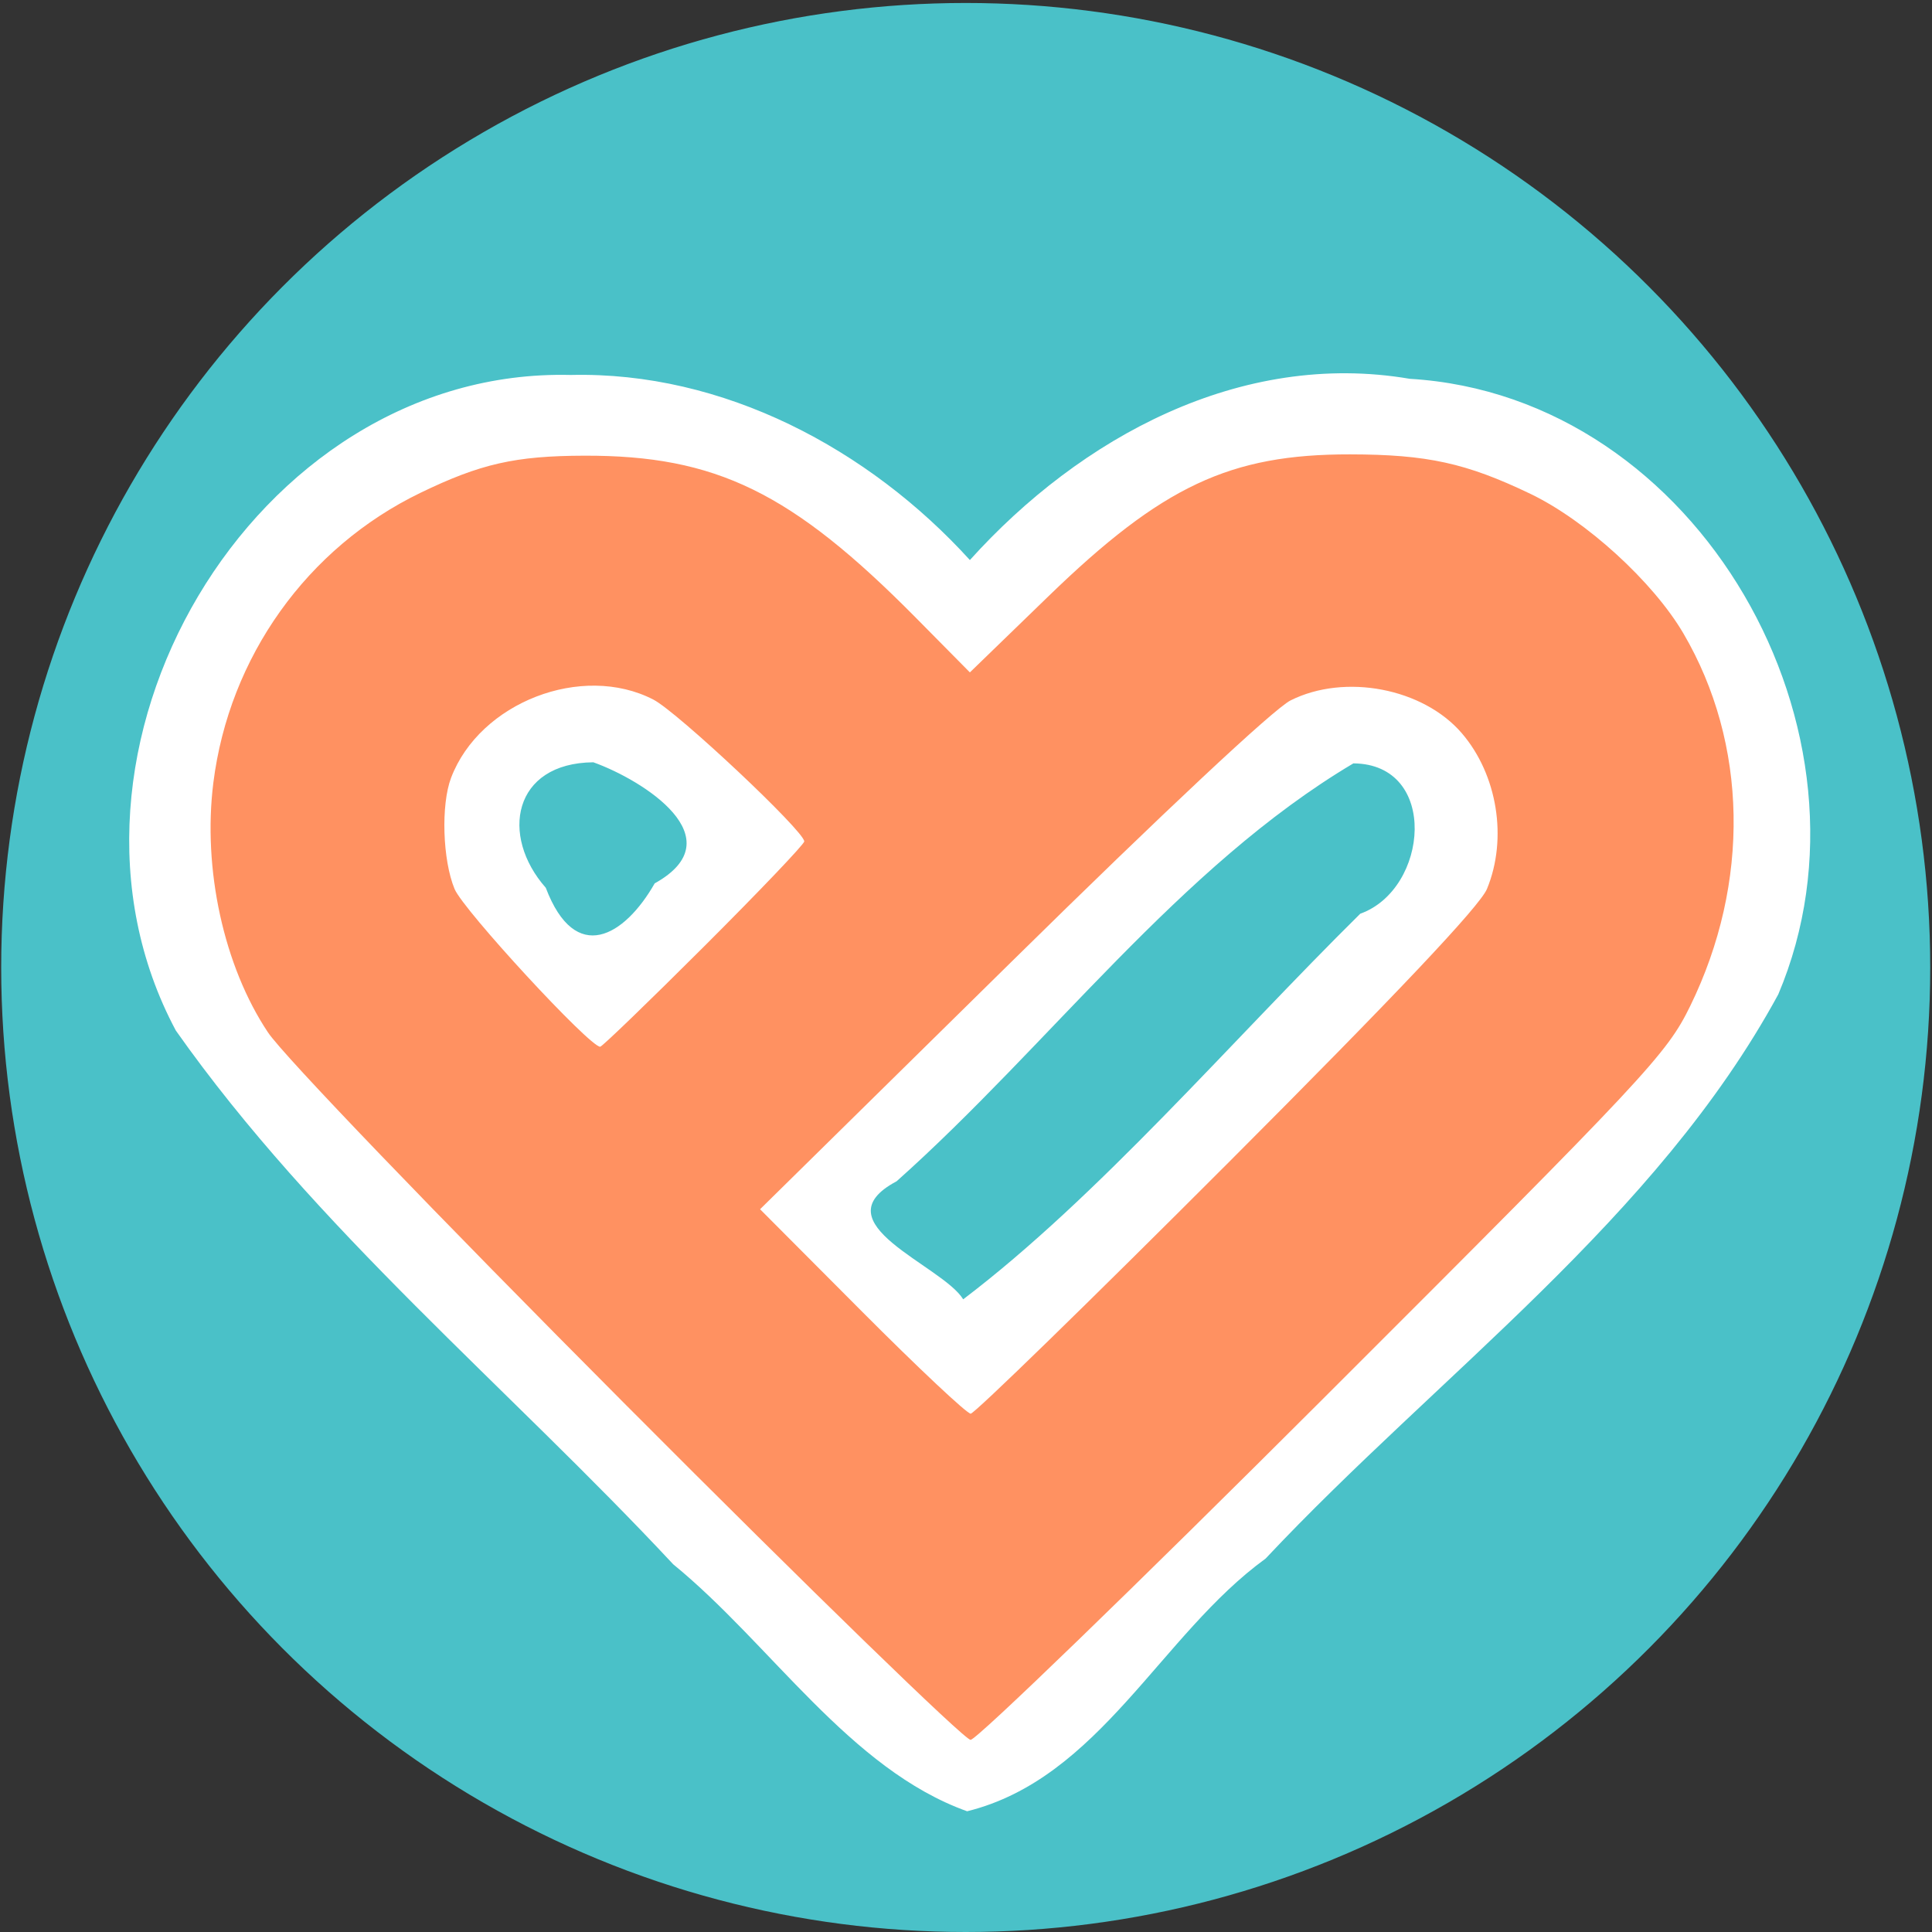 <?xml version="1.0" encoding="UTF-8" standalone="no"?>
<svg
   xmlns:dc="http://purl.org/dc/elements/1.1/"
   xmlns:cc="http://creativecommons.org/ns#"
   xmlns:rdf="http://www.w3.org/1999/02/22-rdf-syntax-ns#"
   xmlns:svg="http://www.w3.org/2000/svg"
   xmlns="http://www.w3.org/2000/svg"
   xmlns:sodipodi="http://sodipodi.sourceforge.net/DTD/sodipodi-0.dtd"
   xmlns:inkscape="http://www.inkscape.org/namespaces/inkscape"
   width="100%"
   height="100%"
   viewBox="0 0 100 100"
   version="1.1"
   xml:space="preserve"
   style="fill-rule:evenodd;clip-rule:evenodd;stroke-linejoin:round;stroke-miterlimit:1.414;"
   id="svg17311"
   inkscape:version="0.91 r13725"
   sodipodi:docname="google-fit-icon.svg"
   inkscape:export-filename="/home/mad/projects/open-humans/activities/fitbit/static/images/badge.png"
   inkscape:export-xdpi="90.225456"
   inkscape:export-ydpi="90.225456"><rect x="0" y="0" width="100" height="100" fill="#333333" stroke="none"/><defs
     id="defs17368" /><sodipodi:namedview
     pagecolor="#ffffff"
     bordercolor="#666666"
     borderopacity="1"
     objecttolerance="10"
     gridtolerance="10"
     guidetolerance="10"
     inkscape:pageopacity="0"
     inkscape:pageshadow="2"
     inkscape:window-width="3070"
     inkscape:window-height="1752"
     id="namedview17366"
     showgrid="true"
     inkscape:snap-bbox="true"
     inkscape:bbox-nodes="true"
     inkscape:snap-bbox-edge-midpoints="true"
     inkscape:zoom="2.36"
     inkscape:cx="21.726624"
     inkscape:cy="75.406333"
     inkscape:window-x="130"
     inkscape:window-y="48"
     inkscape:window-maximized="1"
     inkscape:current-layer="svg17311"
     inkscape:snap-global="false"><inkscape:grid
       type="xygrid"
       id="grid18529" /></sodipodi:namedview><circle
     id="path2987"
     cx="49.985"
     cy="50.077"
     r="48.944"
     style="fill:#4ac1c8;fill-opacity:1;stroke:#4ac1c8;stroke-width:1.958;stroke-miterlimit:1.414;stroke-dasharray:none;stroke-opacity:1"
     inkscape:export-xdpi="90.225456"
     inkscape:export-ydpi="90.225456" /><path
     style="clip-rule:evenodd;fill:#ffffff;fill-rule:evenodd;stroke-linejoin:round;stroke-miterlimit:1.414"
     d="M 29.541,19.408 C 13.057,18.999 1.431,39.002 9.102,53.342 16.342,63.612 26.282,71.789 34.846,80.968 c 5.063,4.134 9.127,10.603 15.213,12.783 6.856,-1.699 10.017,-9.137 15.447,-13.078 C 74.46,71.141 85.715,63.101 92.043,51.469 97.774,37.935 87.947,20.497 72.969,19.607 64.217,18.111 55.918,22.643 50.201,28.988 44.974,23.236 37.443,19.22 29.541,19.408 Z m 1.168,20.047 c 2.586,0.927 7.359,3.944 3.178,6.268 -1.557,2.734 -4.104,4.266 -5.637,0.229 -2.384,-2.699 -1.699,-6.46 2.459,-6.496 z m 39.342,0.057 c 4.443,0.034 3.898,6.515 0.357,7.781 -6.709,6.629 -13.571,14.663 -20.553,19.959 -1.087,-1.774 -7.517,-3.946 -3.447,-6.109 7.903,-7.046 14.633,-16.279 23.643,-21.631 z"
     id="path27713-9"
     inkscape:connector-curvature="0" /><path
     style="fill:#ff9161;fill-opacity:1"
     d="M 32.465,72.788 C 22.487,62.772 14.678,54.646 13.871,53.438 11.586,50.015 10.483,44.976 11.043,40.515 c 0.818,-6.514 4.854,-12.167 10.712,-15.003 3.116,-1.508 4.909,-1.916 8.482,-1.926 6.827,-0.021 10.749,1.897 17.173,8.394 l 2.791,2.823 4.068,-3.942 c 5.884,-5.702 9.393,-7.353 15.612,-7.343 3.992,0.006 6.013,0.449 9.335,2.044 2.877,1.382 6.351,4.552 7.917,7.224 3.337,5.694 3.469,12.909 0.354,19.281 -1.222,2.5 -2.218,3.565 -18.985,20.313 -9.732,9.721 -17.951,17.675 -18.265,17.675 -0.313,0 -8.311,-7.771 -17.772,-17.268 z M 63.513,60.246 c 8.752,-8.762 13.086,-13.348 13.452,-14.234 1.076,-2.606 0.542,-5.914 -1.302,-8.061 -2.003,-2.332 -6.051,-3.107 -8.863,-1.698 -0.864,0.433 -6.584,5.79 -14.445,13.527 l -13.014,12.81 5.272,5.291 c 2.899,2.91 5.433,5.291 5.63,5.291 0.197,0 6.168,-5.817 13.27,-12.927 z M 36.436,48.995 c 2.856,-2.851 5.192,-5.3 5.192,-5.443 0,-0.532 -6.558,-6.697 -7.812,-7.343 -3.691,-1.902 -8.984,0.145 -10.468,4.05 -0.53,1.395 -0.441,4.254 0.18,5.753 0.453,1.094 6.981,8.167 7.537,8.167 0.098,0 2.515,-2.333 5.371,-5.184 z"
     id="path27713"
     inkscape:connector-curvature="0" /></svg>